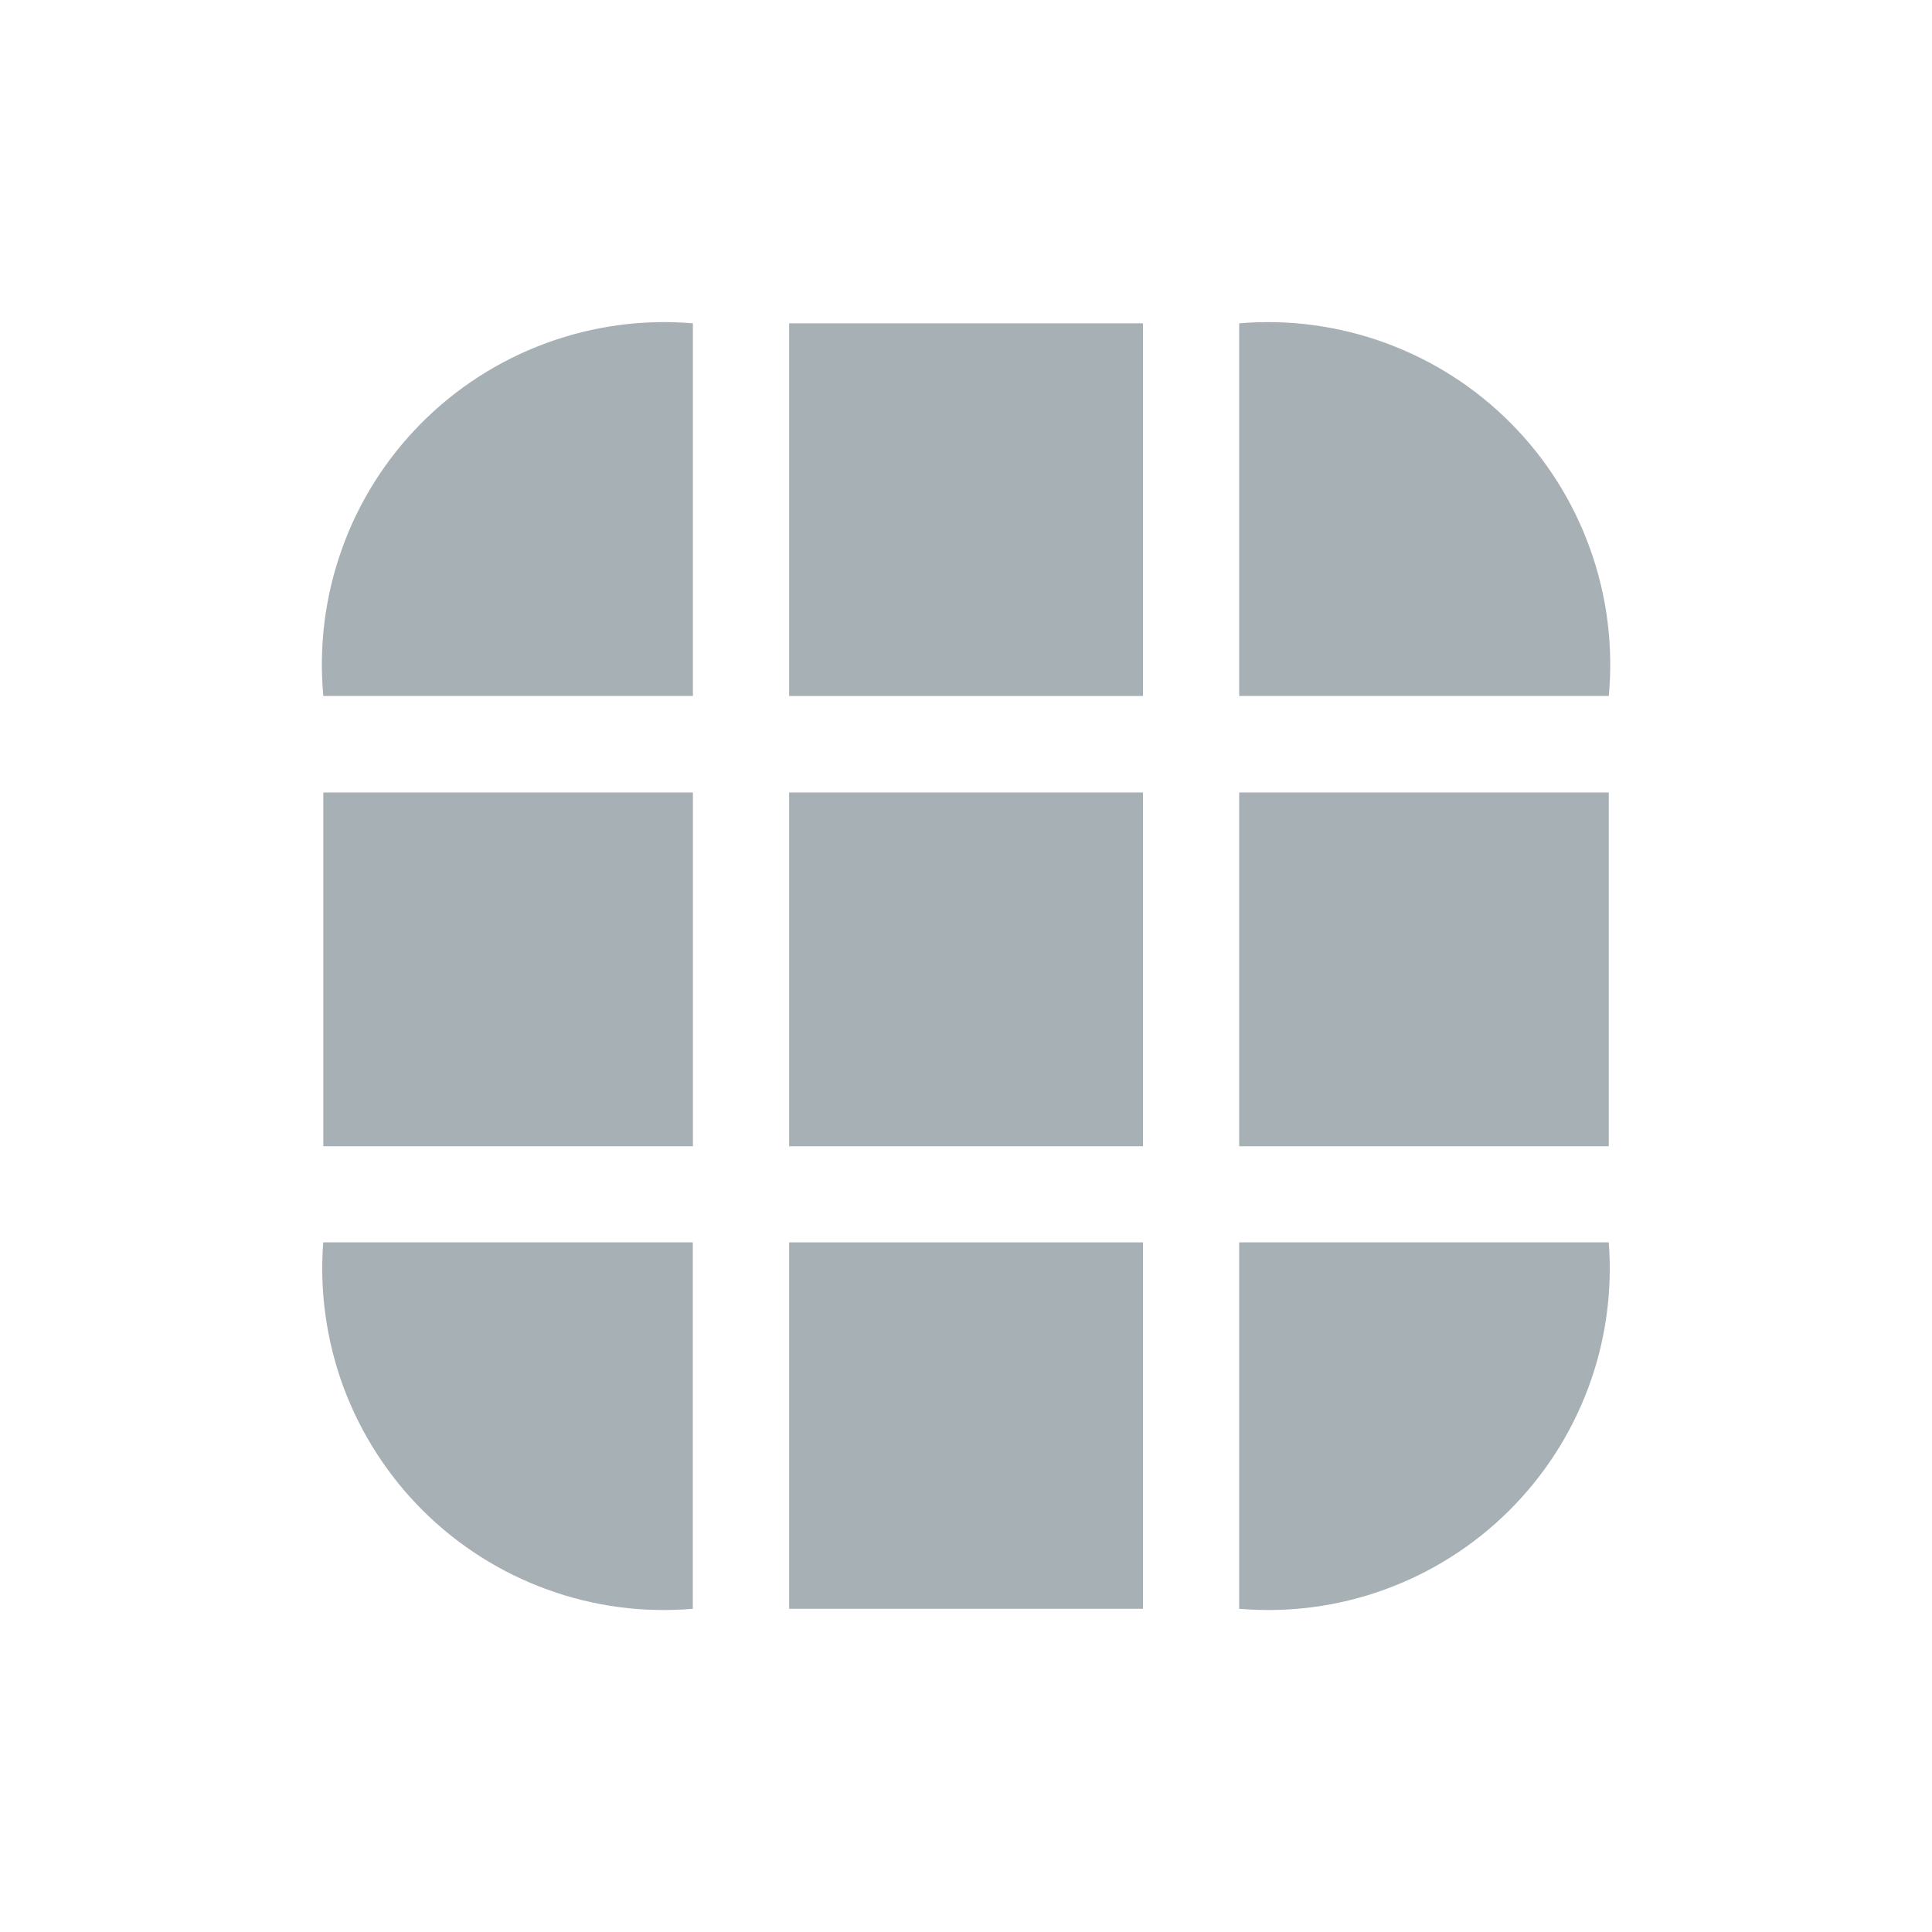 <svg width="20" height="20" viewBox="0 0 20 20" fill="none"
  xmlns="http://www.w3.org/2000/svg">
  <path d="M7.173 3.347V7.205H3.347C3.299 6.69 3.365 6.17 3.54 5.682C3.714 5.194 3.994 4.751 4.359 4.383C4.724 4.015 5.165 3.732 5.651 3.553C6.137 3.374 6.656 3.303 7.173 3.347Z" fill="#A7B0B5"/>
  <path d="M16.654 7.205H12.828V3.347C13.344 3.303 13.864 3.374 14.35 3.553C14.836 3.732 15.277 4.015 15.642 4.383C16.007 4.751 16.286 5.194 16.461 5.682C16.636 6.17 16.702 6.69 16.654 7.205Z" fill="#A7B0B5"/>
  <path d="M16.654 12.861C16.693 13.372 16.621 13.886 16.442 14.366C16.263 14.846 15.982 15.281 15.618 15.642C15.254 16.003 14.816 16.28 14.334 16.455C13.853 16.63 13.339 16.698 12.828 16.654V12.861H16.654Z" fill="#A7B0B5"/>
  <path d="M7.172 12.861V16.654C6.662 16.698 6.148 16.63 5.666 16.455C5.184 16.28 4.746 16.003 4.382 15.642C4.019 15.281 3.737 14.846 3.558 14.366C3.38 13.886 3.307 13.372 3.346 12.861L7.172 12.861Z" fill="#A7B0B5"/>
  <path d="M3.347 8.204H7.173V11.866H3.347V8.204Z" fill="#A7B0B5"/>
  <path d="M12.828 8.204H16.654V11.866H12.828V8.204Z" fill="#A7B0B5"/>
  <path d="M8.169 8.204H11.832V11.866H8.169V8.204Z" fill="#A7B0B5"/>
  <path d="M8.169 3.347H11.832V7.205H8.169V3.347Z" fill="#A7B0B5"/>
  <path d="M8.169 12.861H11.832V16.654H8.169V12.861Z" fill="#A7B0B5"/>
</svg>
